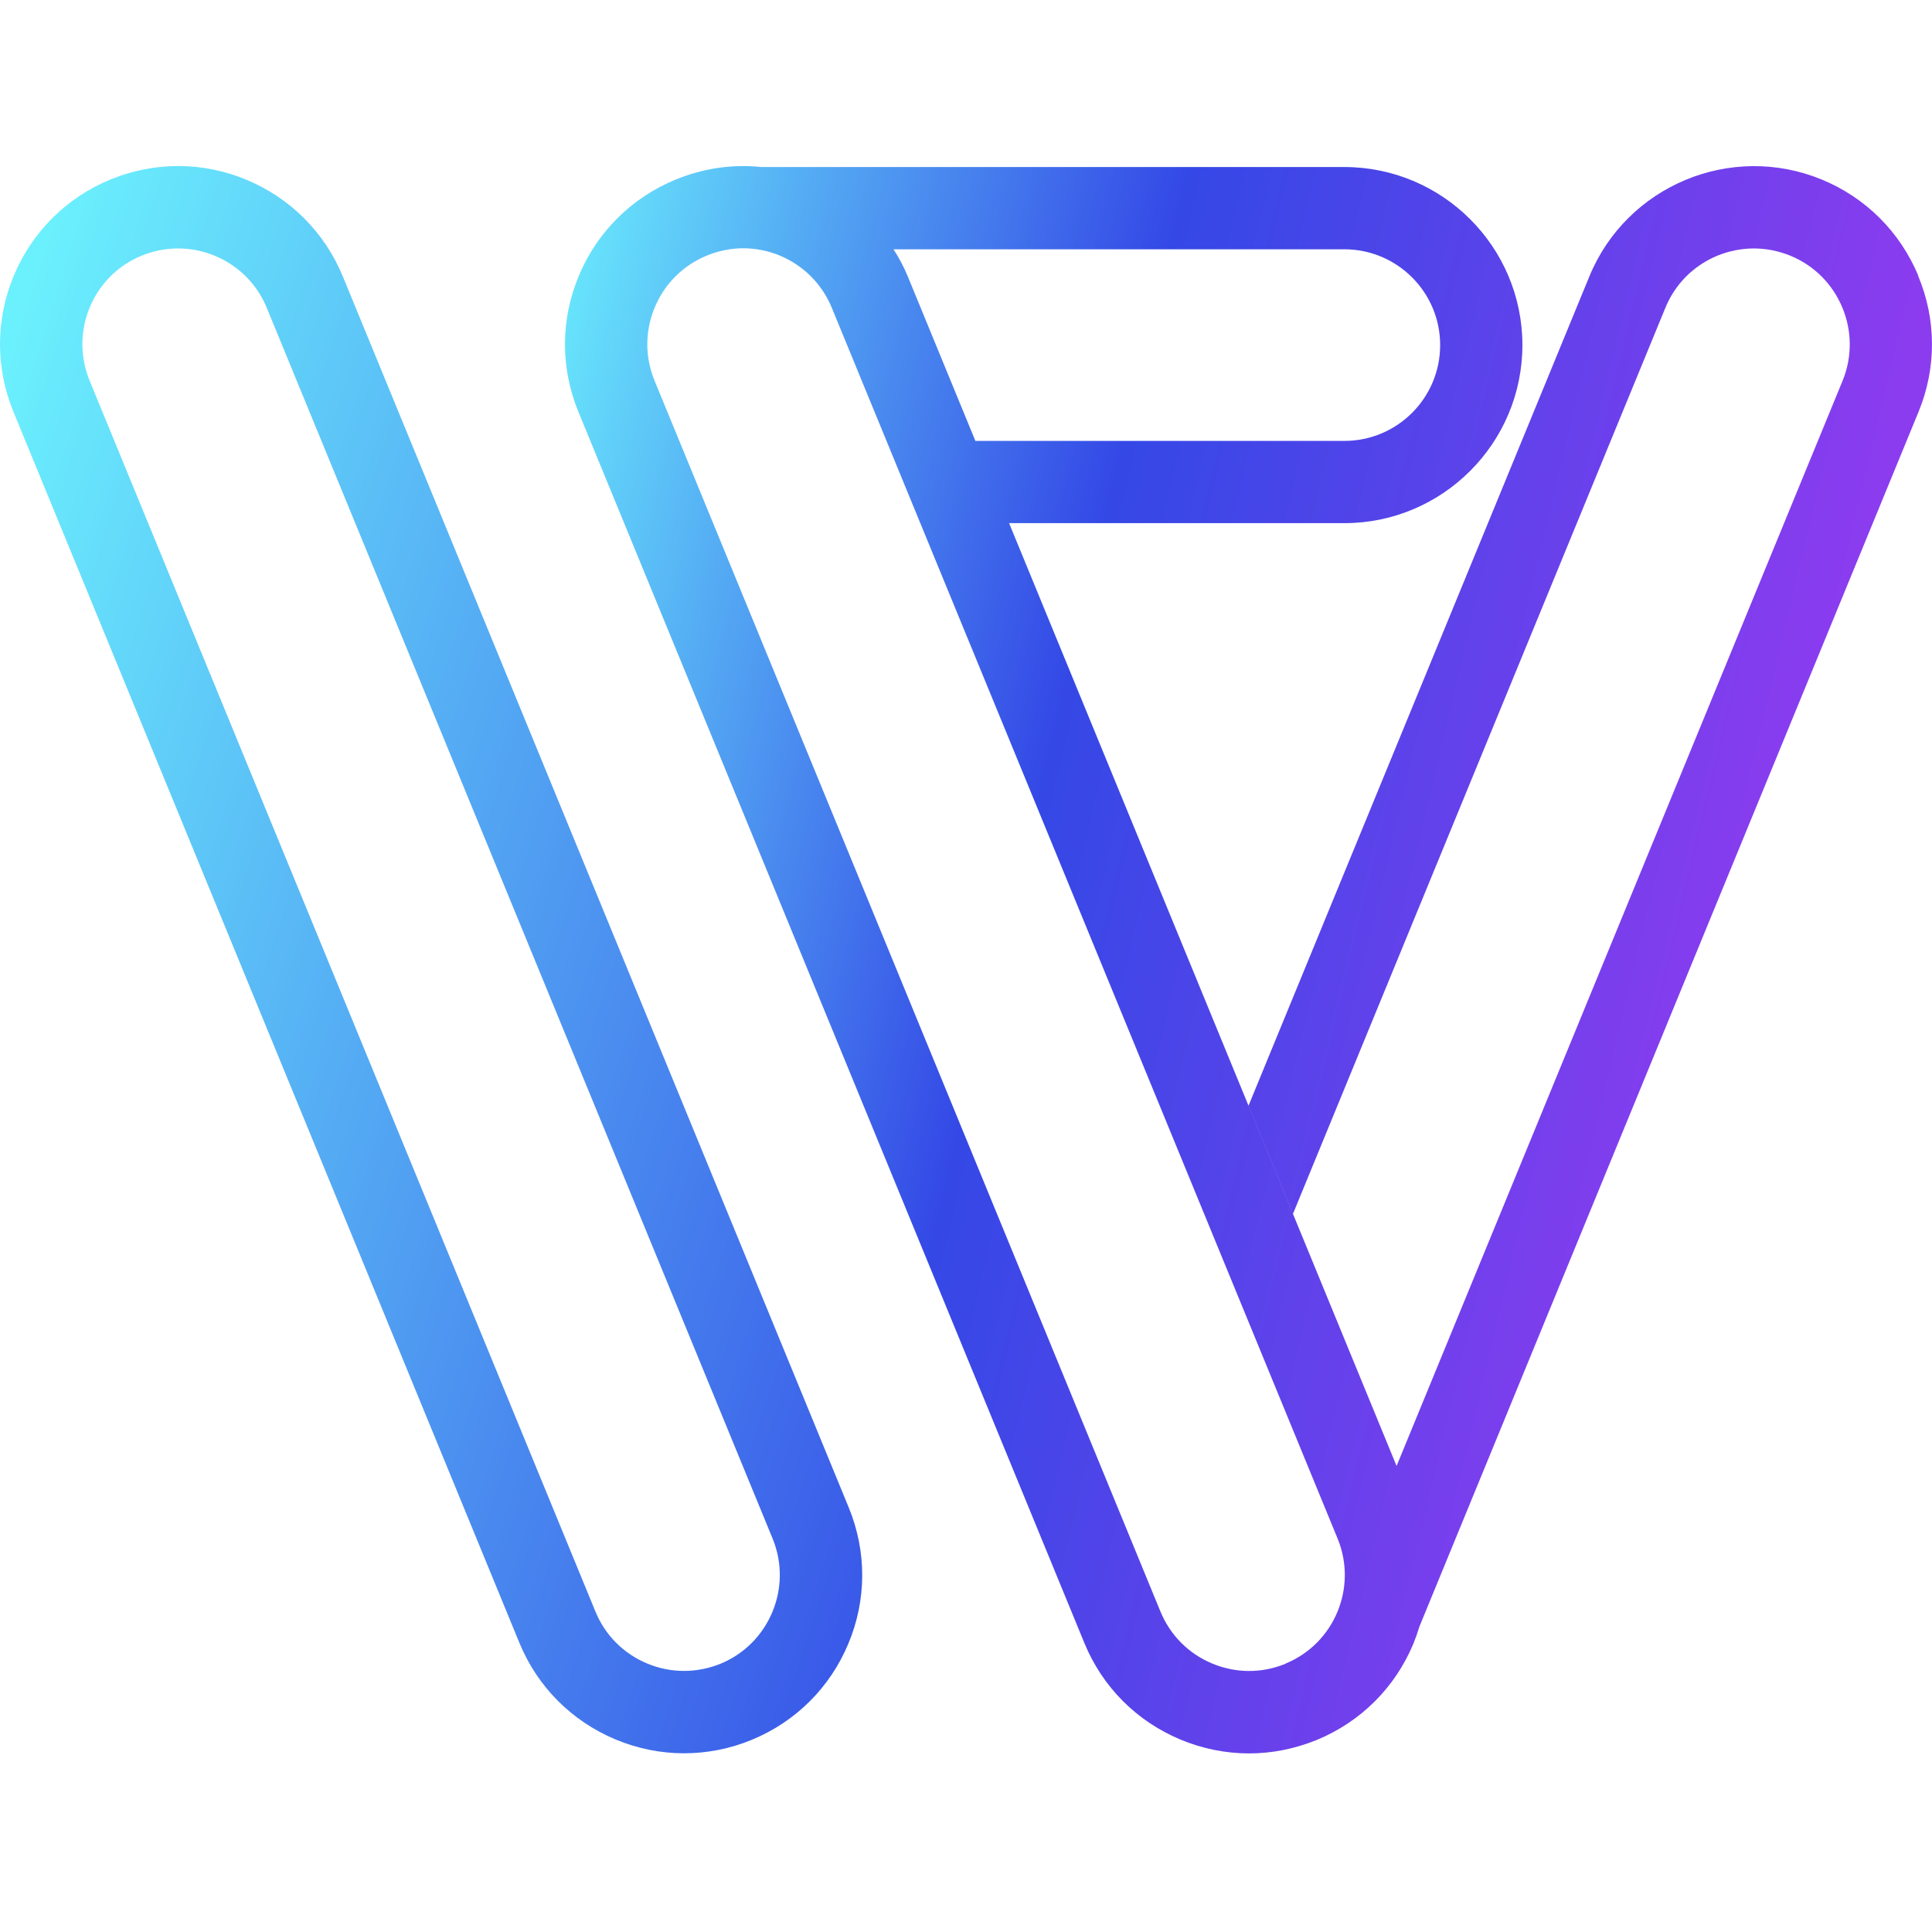 <?xml version="1.0" encoding="UTF-8"?>
<svg xmlns="http://www.w3.org/2000/svg" width="128" height="128"
     viewBox="0 0 128 128">
  <defs>
    <linearGradient id="linear-pattern-0" gradientUnits="userSpaceOnUse" x1="-2.5" y1="33" x2="81.5" y2="60">
      <stop offset="0" stop-color="rgb(41.961%, 94.118%, 99.216%)" stop-opacity="1" />
      <stop offset="1" stop-color="rgb(20.392%, 28.235%, 90.196%)" stop-opacity="1" />
    </linearGradient>
    <linearGradient id="linear-pattern-1" gradientUnits="userSpaceOnUse" x1="34.5" y1="20" x2="122.191" y2="40.888">
      <stop offset="0" stop-color="rgb(41.961%, 94.118%, 99.216%)" stop-opacity="1" />
      <stop offset="0.455" stop-color="rgb(20.392%, 28.235%, 90.196%)" stop-opacity="1" />
      <stop offset="1" stop-color="rgb(54.51%, 23.529%, 93.725%)" stop-opacity="1" />
    </linearGradient>
  </defs>
  <path fill-rule="nonzero" fill="url(#linear-pattern-0)"
        d="M 45.316 116.16 C 43.773 116.16 42.238 115.852 40.777 115.242 C 37.871 114.023 35.609 111.754 34.41 108.84 L 0.891 27.285 C -0.305 24.371 -0.297 21.164 0.918 18.258 C 2.137 15.352 4.406 13.09 7.32 11.891 C 10.238 10.695 13.441 10.703 16.348 11.918 C 19.254 13.137 21.516 15.406 22.715 18.32 L 56.23 99.875 C 57.43 102.793 57.422 105.996 56.203 108.902 C 54.988 111.809 52.715 114.07 49.801 115.27 C 48.359 115.867 46.832 116.16 45.316 116.16 Z M 11.797 16.461 C 11 16.461 10.184 16.613 9.391 16.934 C 7.82 17.578 6.605 18.793 5.949 20.355 C 5.297 21.918 5.297 23.645 5.934 25.215 L 39.449 106.77 C 40.094 108.34 41.312 109.559 42.875 110.211 C 44.434 110.863 46.16 110.863 47.73 110.23 C 50.965 108.902 52.516 105.18 51.191 101.945 L 17.672 20.391 C 16.664 17.941 14.297 16.461 11.797 16.461 Z M 11.797 16.461 " />
  <path fill-rule="nonzero" fill="url(#linear-pattern-1)"
        d="M 127.09 18.258 C 125.871 15.352 123.602 13.09 120.688 11.891 C 114.676 9.422 107.766 12.301 105.297 18.32 L 82.719 73.25 L 85.664 80.418 L 110.336 20.391 C 110.98 18.82 112.195 17.605 113.758 16.949 C 114.551 16.625 115.375 16.461 116.199 16.461 C 117.027 16.461 117.836 16.625 118.617 16.941 C 121.852 18.266 123.402 21.992 122.078 25.223 L 92.527 97.125 L 66.855 34.66 L 89.066 34.66 C 95.57 34.66 100.863 29.363 100.863 22.863 C 100.863 16.359 95.57 11.066 89.066 11.066 L 50.43 11.066 C 48.523 10.867 46.578 11.148 44.754 11.902 C 41.84 13.102 39.566 15.363 38.352 18.266 C 37.133 21.172 37.125 24.379 38.324 27.293 L 71.84 108.848 C 73.039 111.766 75.301 114.035 78.207 115.25 C 79.668 115.859 81.211 116.168 82.746 116.168 C 84.281 116.168 85.781 115.867 87.234 115.277 C 90.148 114.078 92.418 111.816 93.637 108.91 C 93.789 108.531 93.926 108.148 94.043 107.758 L 127.105 27.293 C 128.305 24.379 128.297 21.172 127.078 18.266 Z M 59.219 16.516 L 89.066 16.516 C 92.562 16.516 95.414 19.355 95.414 22.863 C 95.414 26.367 92.574 29.211 89.066 29.211 L 64.621 29.211 L 60.145 18.32 C 59.883 17.676 59.555 17.078 59.191 16.504 C 59.191 16.504 59.211 16.504 59.211 16.516 Z M 85.164 110.23 C 83.594 110.875 81.867 110.863 80.305 110.211 C 78.742 109.559 77.527 108.332 76.883 106.77 L 43.363 25.215 C 42.719 23.645 42.727 21.918 43.383 20.355 C 44.035 18.793 45.262 17.578 46.824 16.934 C 47.605 16.613 48.422 16.449 49.238 16.449 C 50.055 16.449 50.902 16.613 51.684 16.941 C 53.242 17.594 54.461 18.82 55.105 20.383 L 88.621 101.938 C 89.949 105.172 88.406 108.895 85.164 110.219 Z M 85.164 110.23 " />
</svg>
